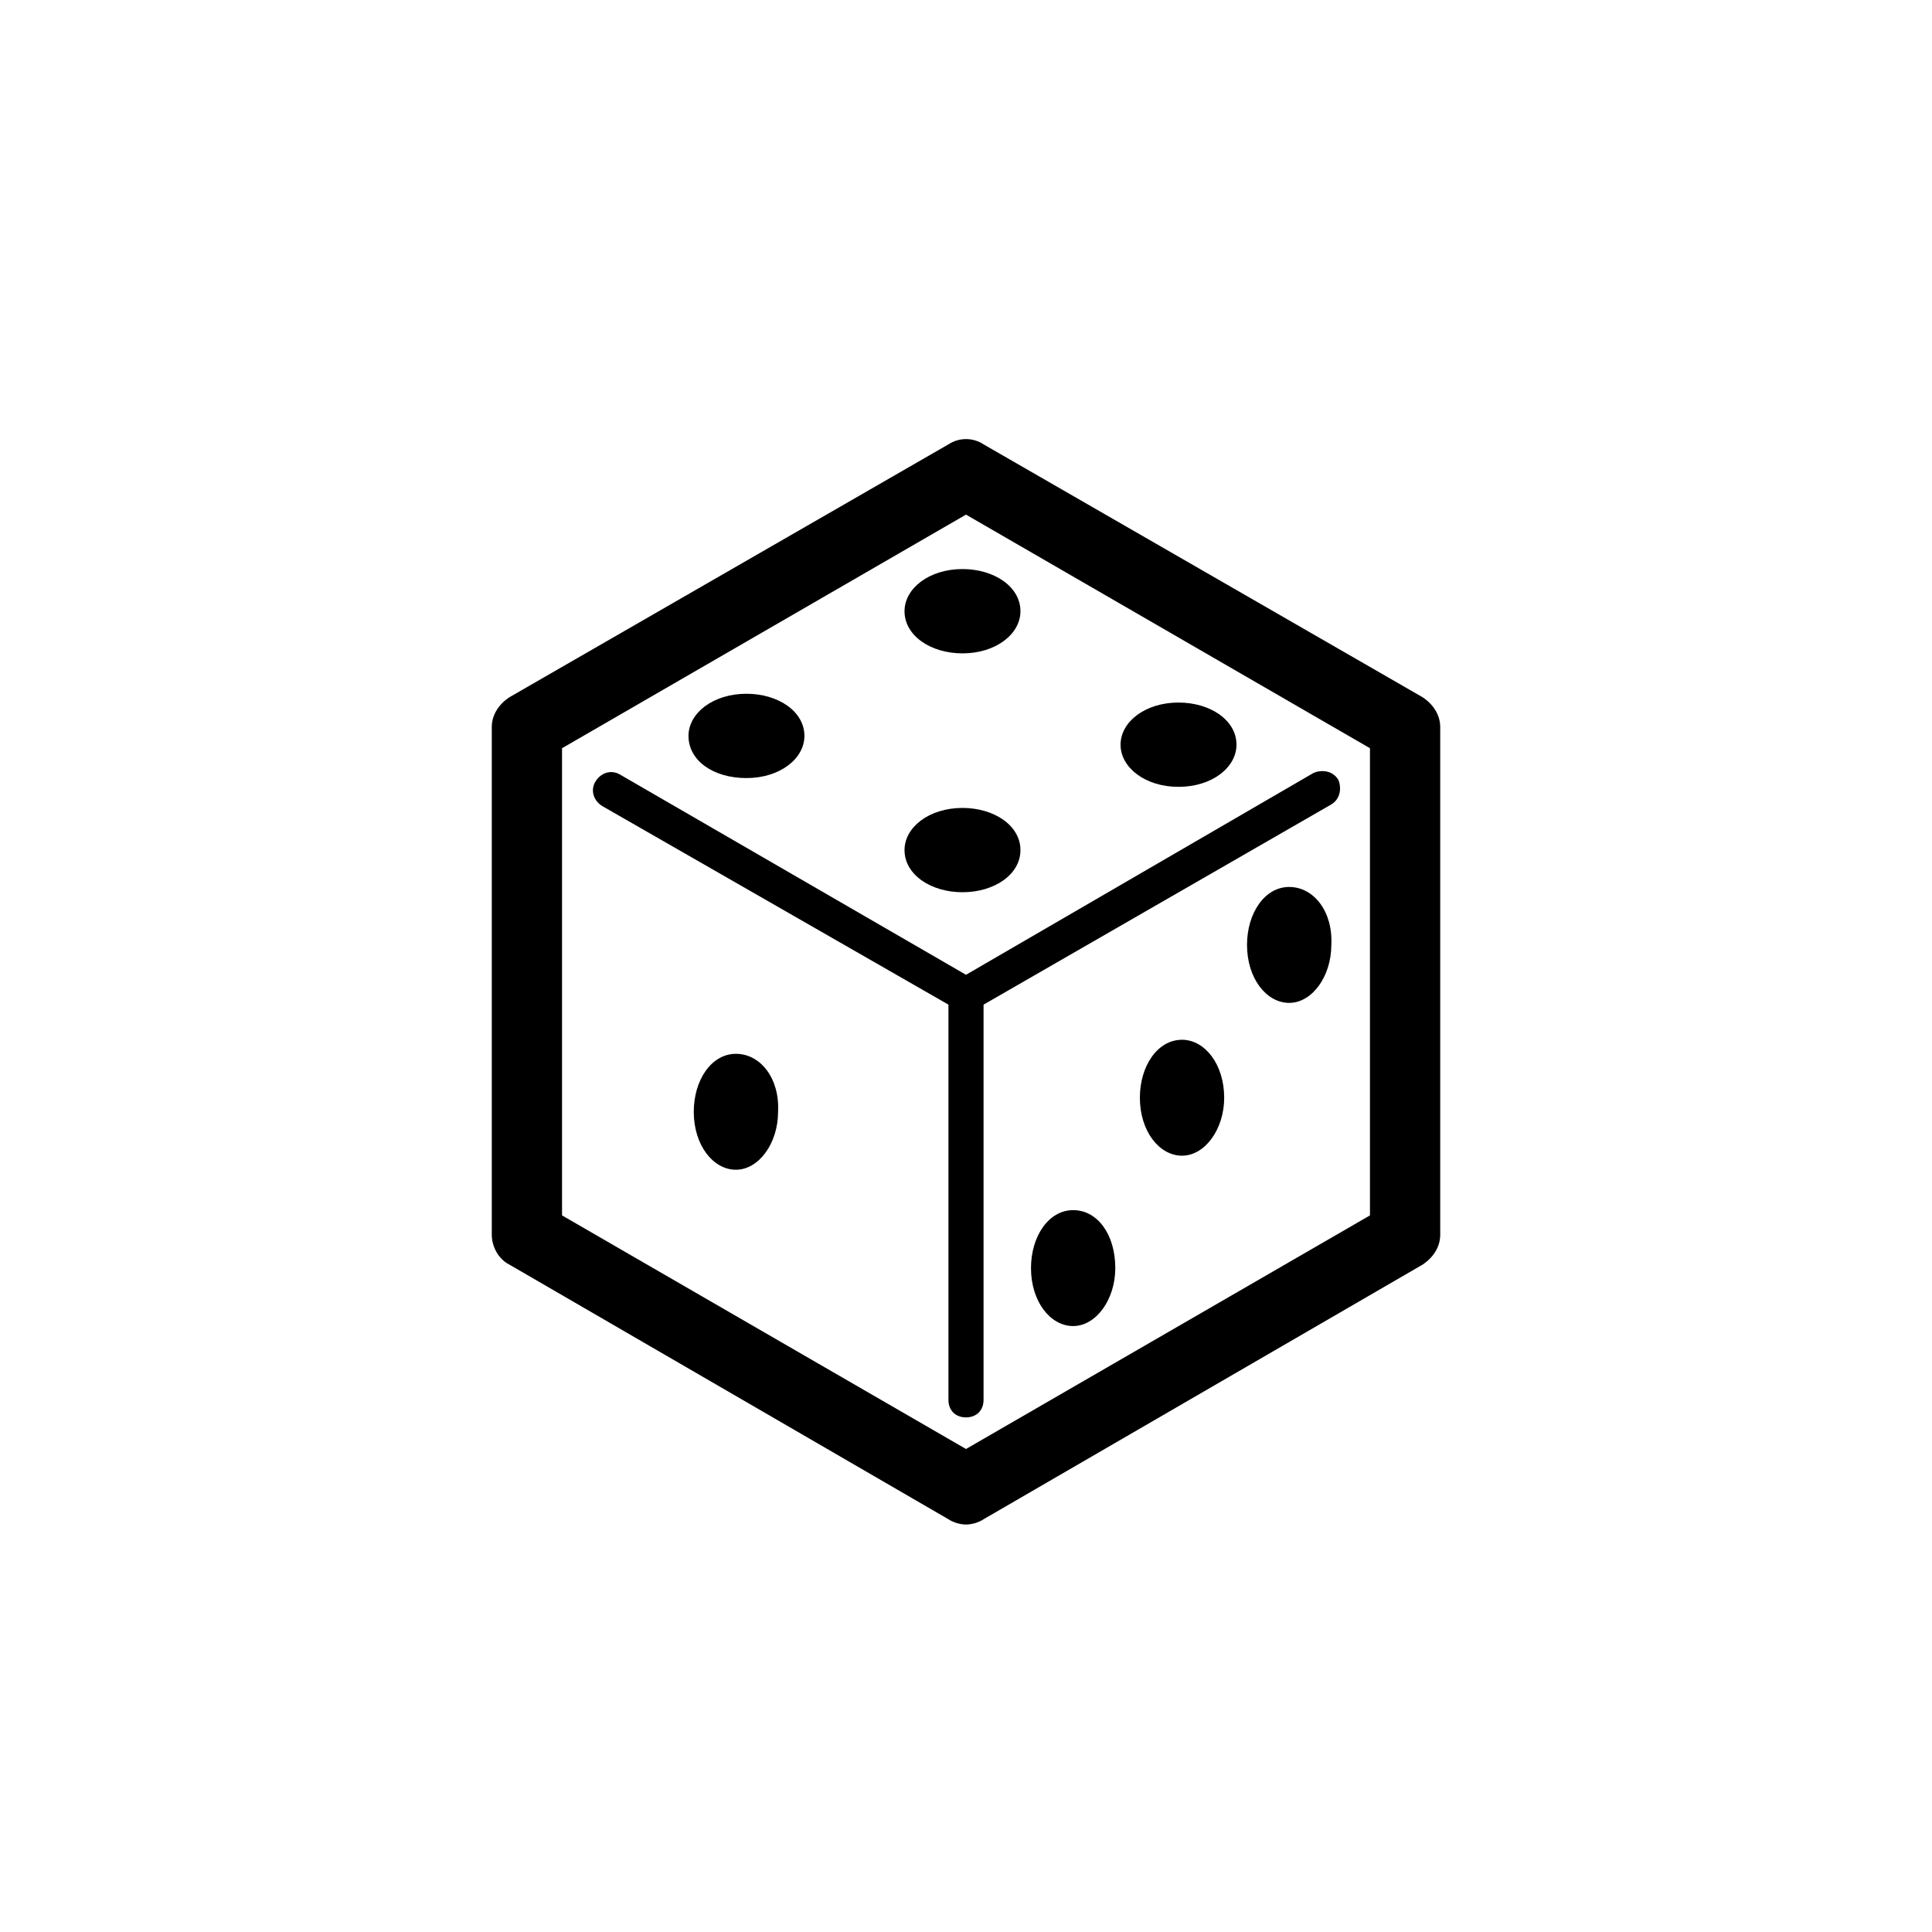<?xml version="1.0" encoding="utf-8"?>
<!-- Generator: Adobe Illustrator 21.1.0, SVG Export Plug-In . SVG Version: 6.00 Build 0)  -->
<svg version="1.1" id="dice1" xmlns="http://www.w3.org/2000/svg" xmlns:xlink="http://www.w3.org/1999/xlink" x="0px" y="0px"
	 viewBox="0 0 110 110" style="enable-background:new 0 0 110 110;" xml:space="preserve">
<path d="M81,39.7L56,25.3c-0.6-0.4-1.4-0.4-2,0L29,39.7c-0.6,0.4-1,1-1,1.7v28.9c0,0.7,0.4,1.4,1,1.7l25,14.5c0.3,0.2,0.7,0.3,1,0.3
	s0.7-0.1,1-0.3l25-14.5c0.6-0.4,1-1,1-1.7V41.4C82,40.7,81.6,40.1,81,39.7z M78,69.2L55,82.5L32,69.2V42.6l23-13.3l23,13.3V69.2z"/>
<path d="M35.3,44.1c-0.5-0.3-1.1-0.1-1.4,0.4s-0.1,1.1,0.4,1.4L54,57.2v22.5c0,0.6,0.4,1,1,1s1-0.4,1-1V57.2l19.8-11.4
	c0.5-0.3,0.6-0.9,0.4-1.4c-0.3-0.5-0.9-0.6-1.4-0.4L55,55.5L35.3,44.1z"/>
<path d="M58.1,48.4c0-1.4-1.5-2.4-3.3-2.4c-1.9,0-3.3,1.1-3.3,2.4c0,1.4,1.5,2.4,3.3,2.4C56.6,50.8,58.1,49.8,58.1,48.4z"/>
<path d="M67.1,44.8c1.9,0,3.3-1.1,3.3-2.4c0-1.4-1.5-2.4-3.3-2.4c-1.9,0-3.3,1.1-3.3,2.4C63.8,43.7,65.2,44.8,67.1,44.8z"/>
<path d="M42.5,44.3c1.9,0,3.3-1.1,3.3-2.4c0-1.4-1.5-2.4-3.3-2.4c-1.9,0-3.3,1.1-3.3,2.4C39.2,43.3,40.6,44.3,42.5,44.3z"/>
<path d="M41.9,60c-1.4,0-2.4,1.5-2.4,3.3c0,1.9,1.1,3.3,2.4,3.3s2.4-1.5,2.4-3.3C44.4,61.4,43.3,60,41.9,60z"/>
<path d="M61.1,68.9c-1.4,0-2.4,1.5-2.4,3.3c0,1.9,1.1,3.3,2.4,3.3s2.4-1.5,2.4-3.3C63.5,70.3,62.5,68.9,61.1,68.9z"/>
<path d="M73.4,50.5c-1.4,0-2.4,1.5-2.4,3.3c0,1.9,1.1,3.3,2.4,3.3s2.4-1.5,2.4-3.3C75.9,51.9,74.8,50.5,73.4,50.5z"/>
<path d="M67.3,59.2c-1.4,0-2.4,1.5-2.4,3.3c0,1.9,1.1,3.3,2.4,3.3s2.4-1.5,2.4-3.3C69.7,60.6,68.6,59.2,67.3,59.2z"/>
<path d="M51.5,34.8c0,1.4,1.5,2.4,3.3,2.4c1.9,0,3.3-1.1,3.3-2.4c0-1.4-1.5-2.4-3.3-2.4C52.9,32.4,51.5,33.5,51.5,34.8z"/>
</svg>
